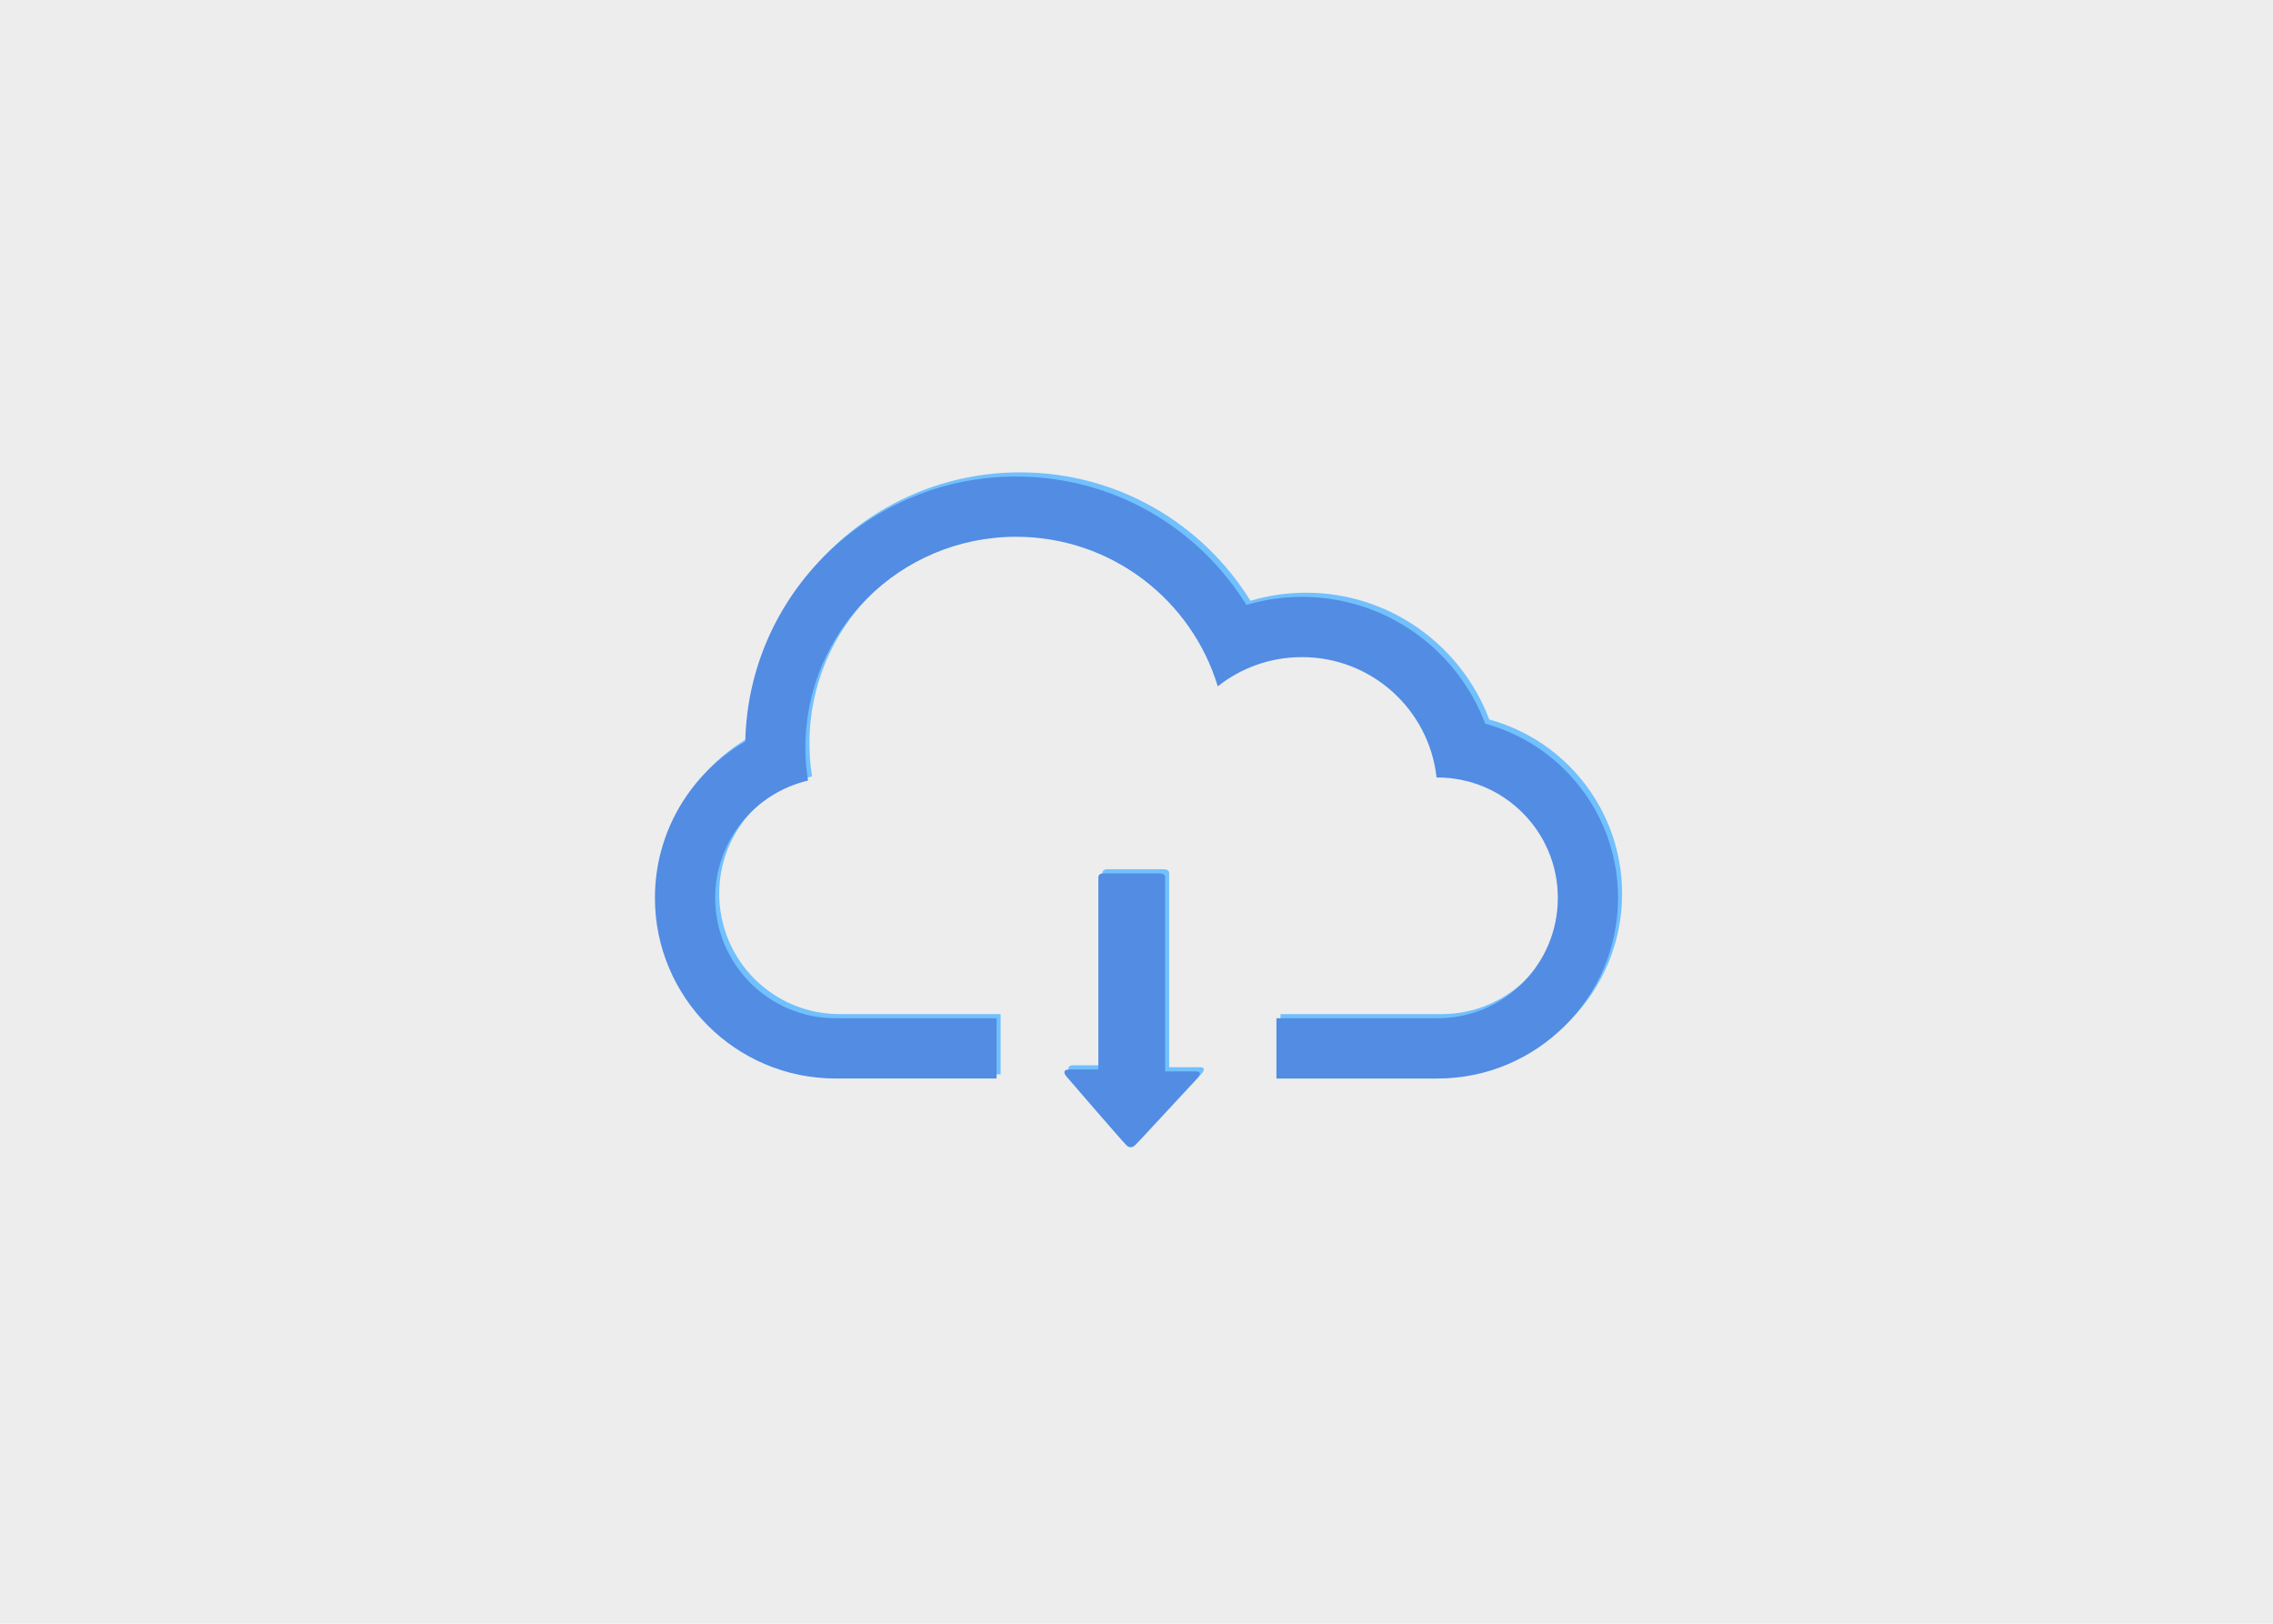 <?xml version="1.0" encoding="utf-8"?>
<!-- Generator: Adobe Illustrator 16.0.0, SVG Export Plug-In . SVG Version: 6.00 Build 0)  -->
<!DOCTYPE svg PUBLIC "-//W3C//DTD SVG 1.1//EN" "http://www.w3.org/Graphics/SVG/1.1/DTD/svg11.dtd">
<svg version="1.1" id="Layer_1" xmlns="http://www.w3.org/2000/svg" xmlns:xlink="http://www.w3.org/1999/xlink" x="0px" y="0px"
	 width="237.971px" height="169.979px" viewBox="0 0 237.971 169.979" enable-background="new 0 0 237.971 169.979"
	 xml:space="preserve">
<rect x="0" y="0" fill="#EDEDED" width="237.971" height="169.979"/>
<g>
	<path fill="#71C0FF" d="M125.602,111.718h-3.197V91.474c0,0,0.125-0.483-0.608-0.483h-5.871c-0.528,0-0.51,0.407-0.51,0.407v20.117
		h-2.962c-1.143,0-0.283,0.851-0.283,0.851s5.521,6.414,6.193,7.095c0.485,0.483,0.948-0.063,0.948-0.063l6.361-6.856
		C125.674,112.535,126.541,111.718,125.602,111.718z"/>
	<path fill="#71C0FF" d="M155.918,75.321c-2.923-7.75-10.416-13.275-19.188-13.275c-2.016,0-3.971,0.293-5.813,0.848
		c-5.001-8.079-13.925-13.446-24.109-13.446c-15.465,0-28.036,12.372-28.357,27.74c-5.659,3.276-9.46,9.385-9.46,16.37
		c0,10.433,8.477,18.908,18.906,18.908h16.862v-6.308H87.882c-6.938,0-12.583-5.633-12.583-12.604c0-5.955,4.135-10.97,9.72-12.276
		c-0.185-1.125-0.273-2.295-0.273-3.479c0-12.188,9.879-22.044,22.063-22.044c9.953,0,18.369,6.597,21.108,15.658
		c2.431-1.921,5.477-3.062,8.813-3.062c7.311,0,13.313,5.506,14.095,12.604h0.093c6.954,0,12.602,5.645,12.602,12.6
		s-5.63,12.604-12.602,12.604h-16.858v6.308h16.858c10.434,0,18.908-8.492,18.908-18.908
		C169.825,84.844,163.932,77.507,155.918,75.321z"/>
</g>
<g>
	
		<linearGradient id="SVGID_1_" gradientUnits="userSpaceOnUse" x1="314.078" y1="278.388" x2="363.412" y2="315.388" gradientTransform="matrix(1 0 0 1 -552 -441.022)">
		<stop  offset="0" style="stop-color:#4677C1"/>
		<stop  offset="1" style="stop-color:#528CE3"/>
	</linearGradient>
	<path fill="url(#SVGID_1_)" d="M125.18,112.156h-3.197V91.913c0,0,0.125-0.485-0.609-0.485h-5.87c-0.53,0-0.511,0.408-0.511,0.408
		v20.118h-2.963c-1.141,0-0.281,0.847-0.281,0.847s5.521,6.416,6.192,7.096c0.485,0.485,0.948-0.063,0.948-0.063l6.363-6.858
		C125.253,112.974,126.118,112.156,125.18,112.156z"/>
	
		<linearGradient id="SVGID_2_" gradientUnits="userSpaceOnUse" x1="319.952" y1="270.56" x2="369.285" y2="307.559" gradientTransform="matrix(1 0 0 1 -552 -441.022)">
		<stop  offset="0" style="stop-color:#4677C1"/>
		<stop  offset="1" style="stop-color:#528CE3"/>
	</linearGradient>
	<path fill="url(#SVGID_2_)" d="M155.495,75.759c-2.926-7.751-10.416-13.277-19.188-13.277c-2.018,0-3.971,0.292-5.814,0.85
		c-5.002-8.08-13.923-13.447-24.106-13.447c-15.466,0-28.037,12.372-28.36,27.74c-5.658,3.275-9.46,9.385-9.46,16.37
		c0,10.432,8.479,18.906,18.909,18.906h16.861v-6.309H87.46c-6.938,0-12.584-5.631-12.584-12.601c0-5.953,4.135-10.971,9.721-12.277
		c-0.186-1.123-0.275-2.293-0.275-3.479c0-12.186,9.879-22.043,22.065-22.043c9.953,0,18.368,6.599,21.106,15.658
		c2.432-1.922,5.479-3.061,8.814-3.061c7.311,0,13.311,5.506,14.094,12.601h0.094c6.953,0,12.602,5.646,12.602,12.603
		c0,6.953-5.631,12.601-12.602,12.601h-16.859v6.309h16.859c10.434,0,18.906-8.489,18.906-18.906
		C169.403,85.283,163.51,77.946,155.495,75.759z"/>
</g>
</svg>
